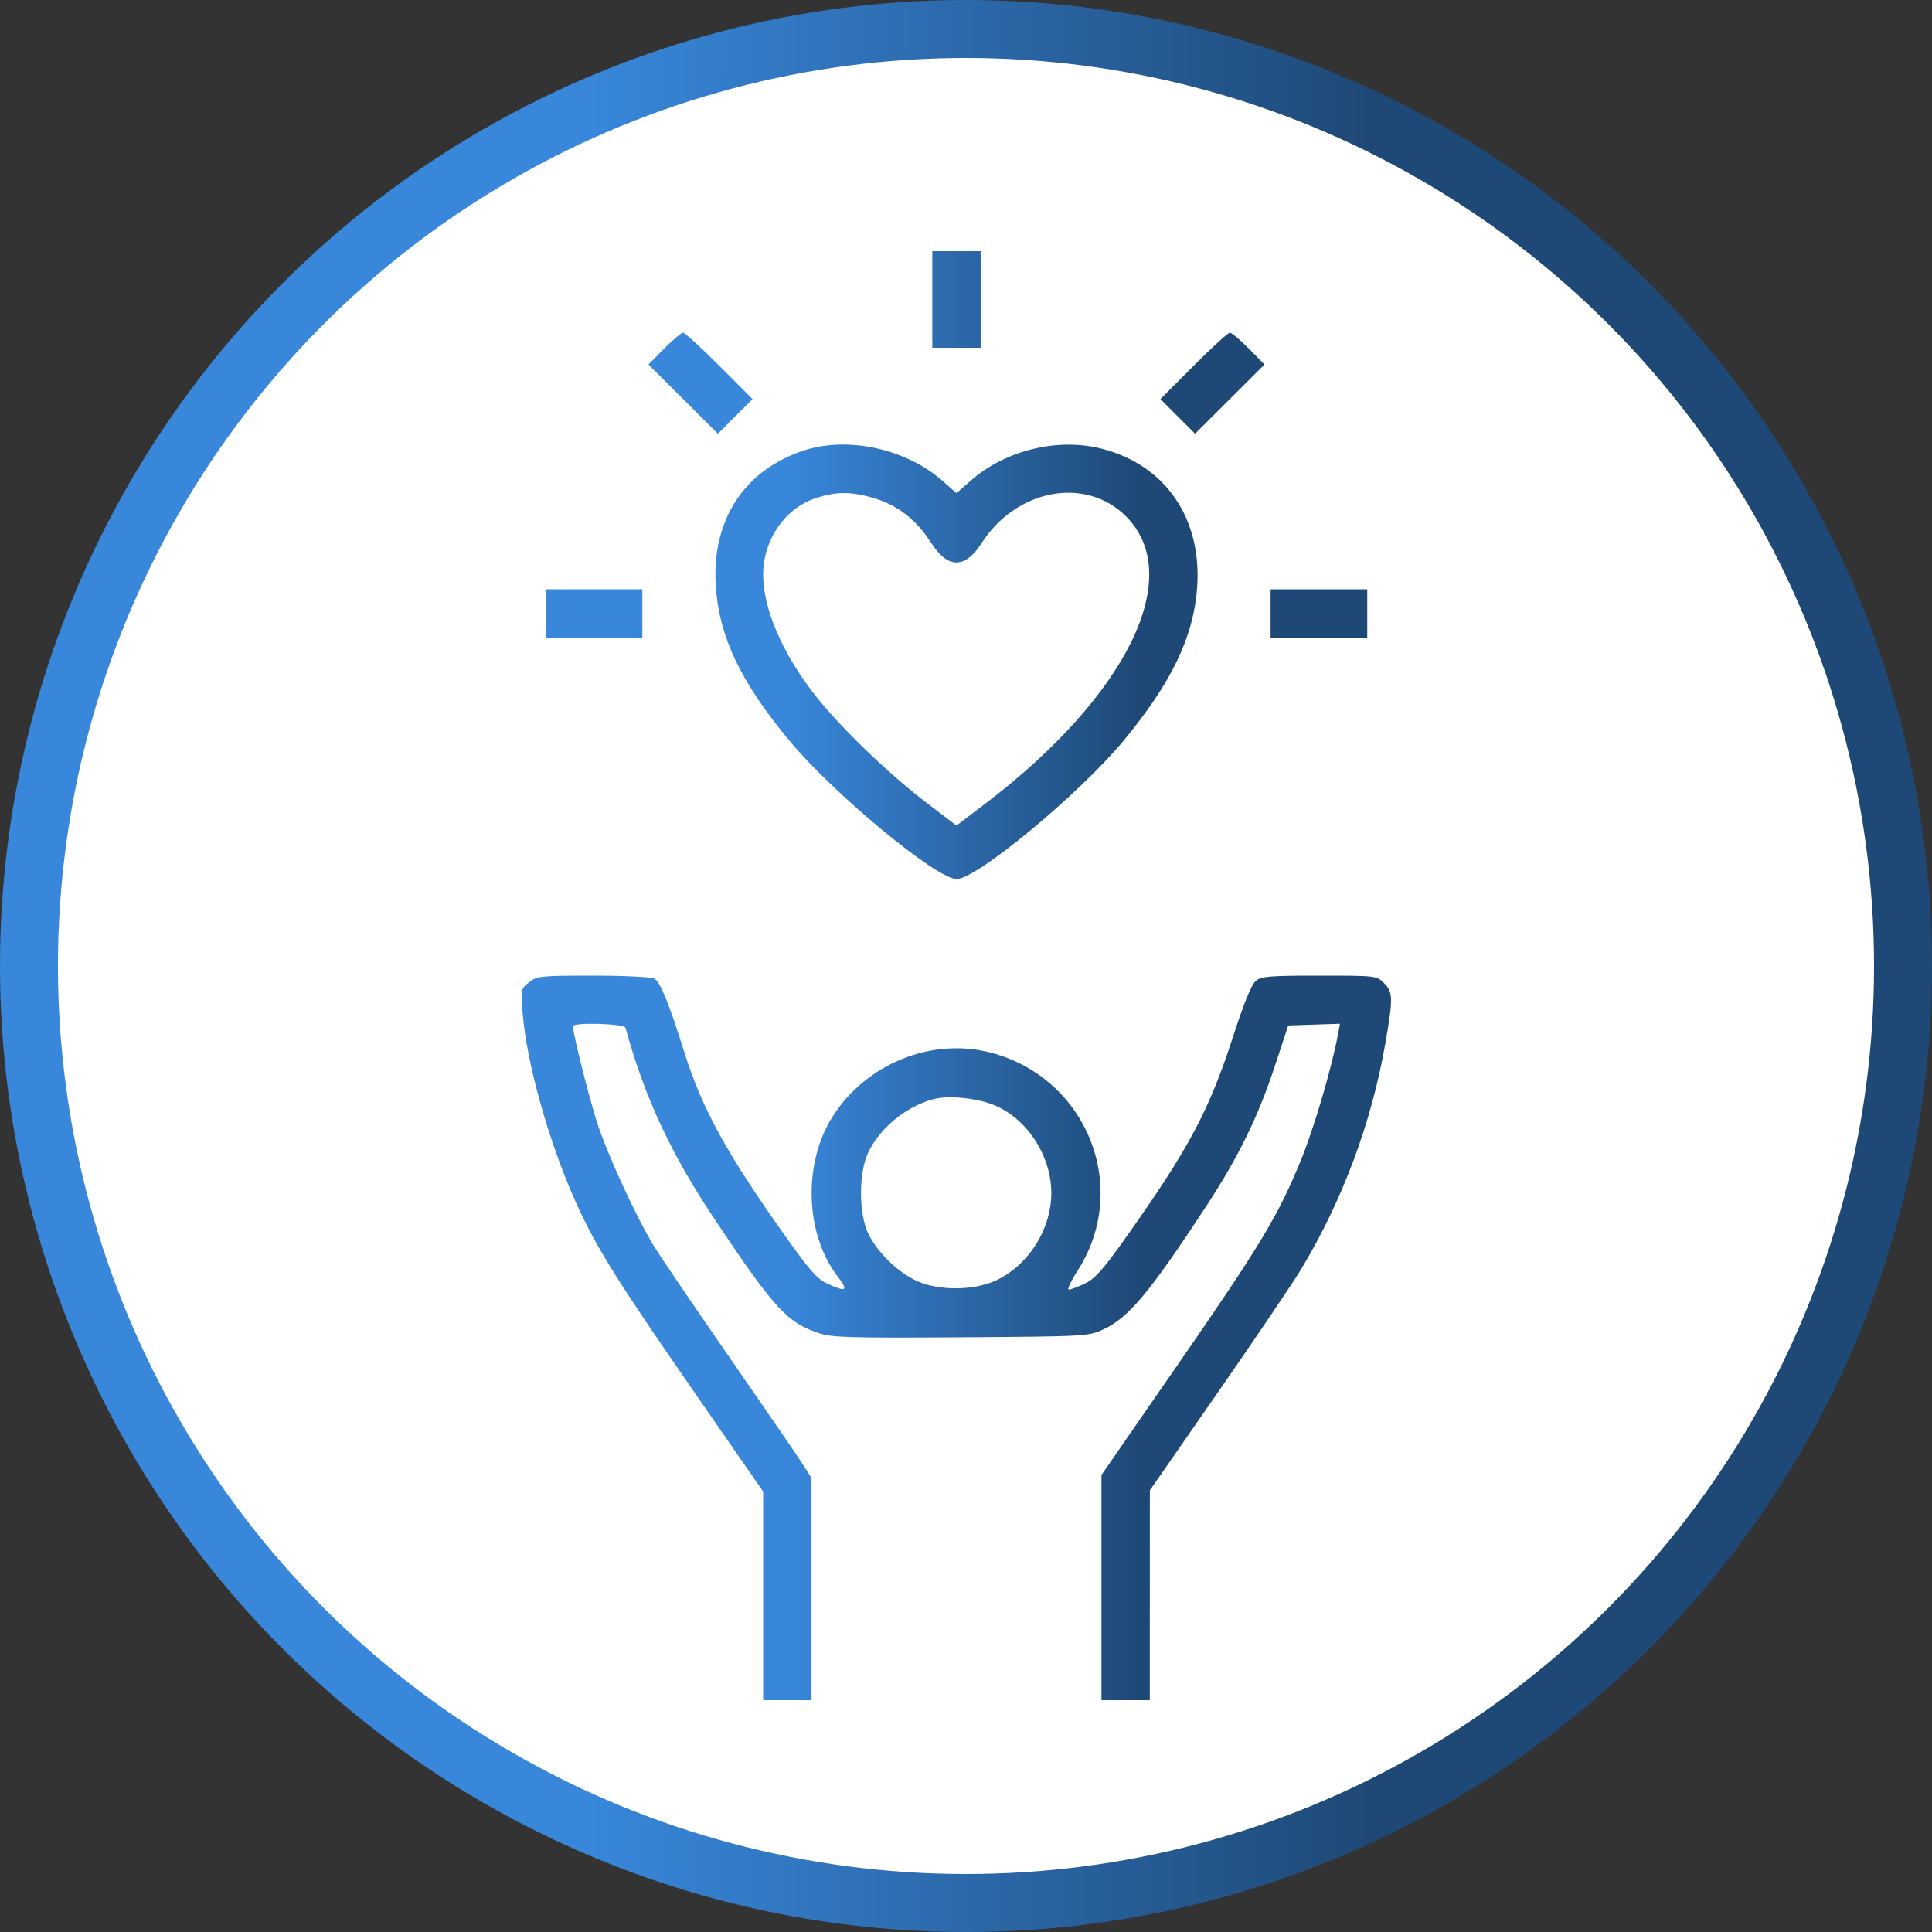 <svg width="100" height="100" viewBox="0 0 100 100" fill="none" xmlns="http://www.w3.org/2000/svg">
<rect x="0" y="0" width="100" height="100" fill="#333333" stroke="none"/>
<circle cx="50" cy="50" r="48.5" fill="white" stroke="url(#paint0_linear_64_245)" stroke-width="3"/>
<path fill-rule="evenodd" clip-rule="evenodd" d="M48.256 15.5V18H49.507H50.758V15.5V13H49.507H48.256V15.5ZM34.377 18.043L33.563 18.867L35.36 20.658L37.157 22.449L38.054 21.553L38.95 20.657L37.235 18.938C36.292 17.992 35.446 17.219 35.356 17.219C35.266 17.219 34.825 17.59 34.377 18.043ZM61.779 18.938L60.064 20.657L60.96 21.553L61.857 22.449L63.654 20.658L65.451 18.867L64.637 18.043C64.189 17.59 63.748 17.219 63.658 17.219C63.568 17.219 62.722 17.992 61.779 18.938ZM41.659 23.302C38.531 24.301 36.819 26.917 37.05 30.344C37.226 32.966 38.327 35.282 40.838 38.313C43.129 41.078 48.467 45.5 49.514 45.5C50.558 45.5 55.871 41.095 58.161 38.331C60.635 35.345 61.778 32.967 61.963 30.422C62.222 26.847 60.34 24.087 57.061 23.234C54.767 22.637 52.044 23.295 50.239 24.883L49.507 25.527L48.775 24.883C46.908 23.24 43.925 22.577 41.659 23.302ZM42.162 25.806C40.6 26.345 39.501 27.969 39.501 29.739C39.501 31.491 40.468 33.761 42.127 35.904C43.42 37.576 45.965 40.037 48.013 41.595L49.507 42.732L51.001 41.595C58.343 36.007 61.373 29.818 58.282 26.726C56.196 24.639 52.605 25.306 50.806 28.115C49.953 29.447 49.059 29.444 48.203 28.107C47.45 26.93 46.501 26.175 45.315 25.809C44.075 25.426 43.266 25.425 42.162 25.806ZM28.245 31.75V33H30.747H33.248V31.75V30.5H30.747H28.245V31.75ZM65.766 31.75V33H68.267H70.769V31.75V30.5H68.267H65.766V31.75ZM27.386 50.84C26.959 51.176 26.954 51.199 27.052 52.442C27.253 54.988 28.4 59.086 29.766 62.141C30.825 64.508 31.87 66.189 35.853 71.938L39.501 77.204V82.602V88H40.752H42.003V82.249V76.499L41.561 75.804C41.319 75.422 39.609 72.93 37.763 70.266C35.916 67.602 34.141 64.984 33.818 64.45C32.91 62.947 31.462 59.799 30.922 58.156C30.514 56.913 29.659 53.515 29.654 53.117C29.651 52.904 32.314 52.98 32.374 53.195C33.37 56.817 34.731 59.732 37.027 63.165C40.101 67.763 40.751 68.468 42.421 69.014C43.08 69.229 44.075 69.257 49.745 69.218C56.214 69.172 56.319 69.167 57.104 68.812C58.405 68.223 59.531 66.872 62.471 62.376C64.11 59.868 65.13 57.779 65.989 55.169L66.677 53.078L68.017 53.033L69.356 52.988L69.261 53.502C68.94 55.235 68.028 58.348 67.358 59.994C66.177 62.897 65.254 64.432 60.959 70.639L57.011 76.343V82.172V88H58.262H59.513L59.515 82.57L59.517 77.141L63.042 72.062C64.981 69.269 66.907 66.422 67.322 65.734C69.492 62.138 70.999 58.097 71.713 53.961C72.111 51.655 72.104 51.351 71.636 50.884C71.255 50.503 71.226 50.5 68.292 50.5C65.703 50.5 65.29 50.534 64.999 50.773C64.777 50.956 64.387 51.912 63.824 53.652C62.574 57.512 61.523 59.476 58.22 64.13C57.093 65.719 56.677 66.183 56.157 66.435C55.798 66.608 55.423 66.75 55.324 66.75C55.224 66.75 55.423 66.316 55.766 65.785C58.542 61.492 56.275 55.785 51.275 54.483C48.219 53.688 44.836 55.056 43.096 57.791C41.557 60.211 41.666 63.856 43.344 66.052C43.927 66.816 43.824 66.896 42.839 66.449C42.305 66.206 41.922 65.776 40.663 64.004C37.633 59.74 36.335 57.379 35.428 54.484C34.627 51.932 34.174 50.817 33.869 50.654C33.71 50.569 32.292 50.5 30.7 50.5C27.977 50.5 27.795 50.519 27.386 50.84ZM48.334 56.886C46.901 57.261 45.517 58.397 44.923 59.688C44.446 60.726 44.446 62.774 44.923 63.812C45.357 64.754 46.403 65.796 47.396 66.275C48.505 66.809 50.338 66.819 51.503 66.297C53.203 65.535 54.416 63.642 54.416 61.75C54.416 59.849 53.192 57.944 51.503 57.218C50.626 56.841 49.113 56.682 48.334 56.886Z" fill="url(#paint1_linear_64_245)"/>
<defs>
<linearGradient id="paint0_linear_64_245" x1="30.507" y1="13.788" x2="71.474" y2="13.819" gradientUnits="userSpaceOnUse">
<stop stop-color="#3887DB"/>
<stop offset="1" stop-color="#1E4875"/>
</linearGradient>
<linearGradient id="paint1_linear_64_245" x1="40.728" y1="23.341" x2="59.163" y2="23.349" gradientUnits="userSpaceOnUse">
<stop stop-color="#3887DB"/>
<stop offset="1" stop-color="#1E4875"/>
</linearGradient>
</defs>
</svg>
